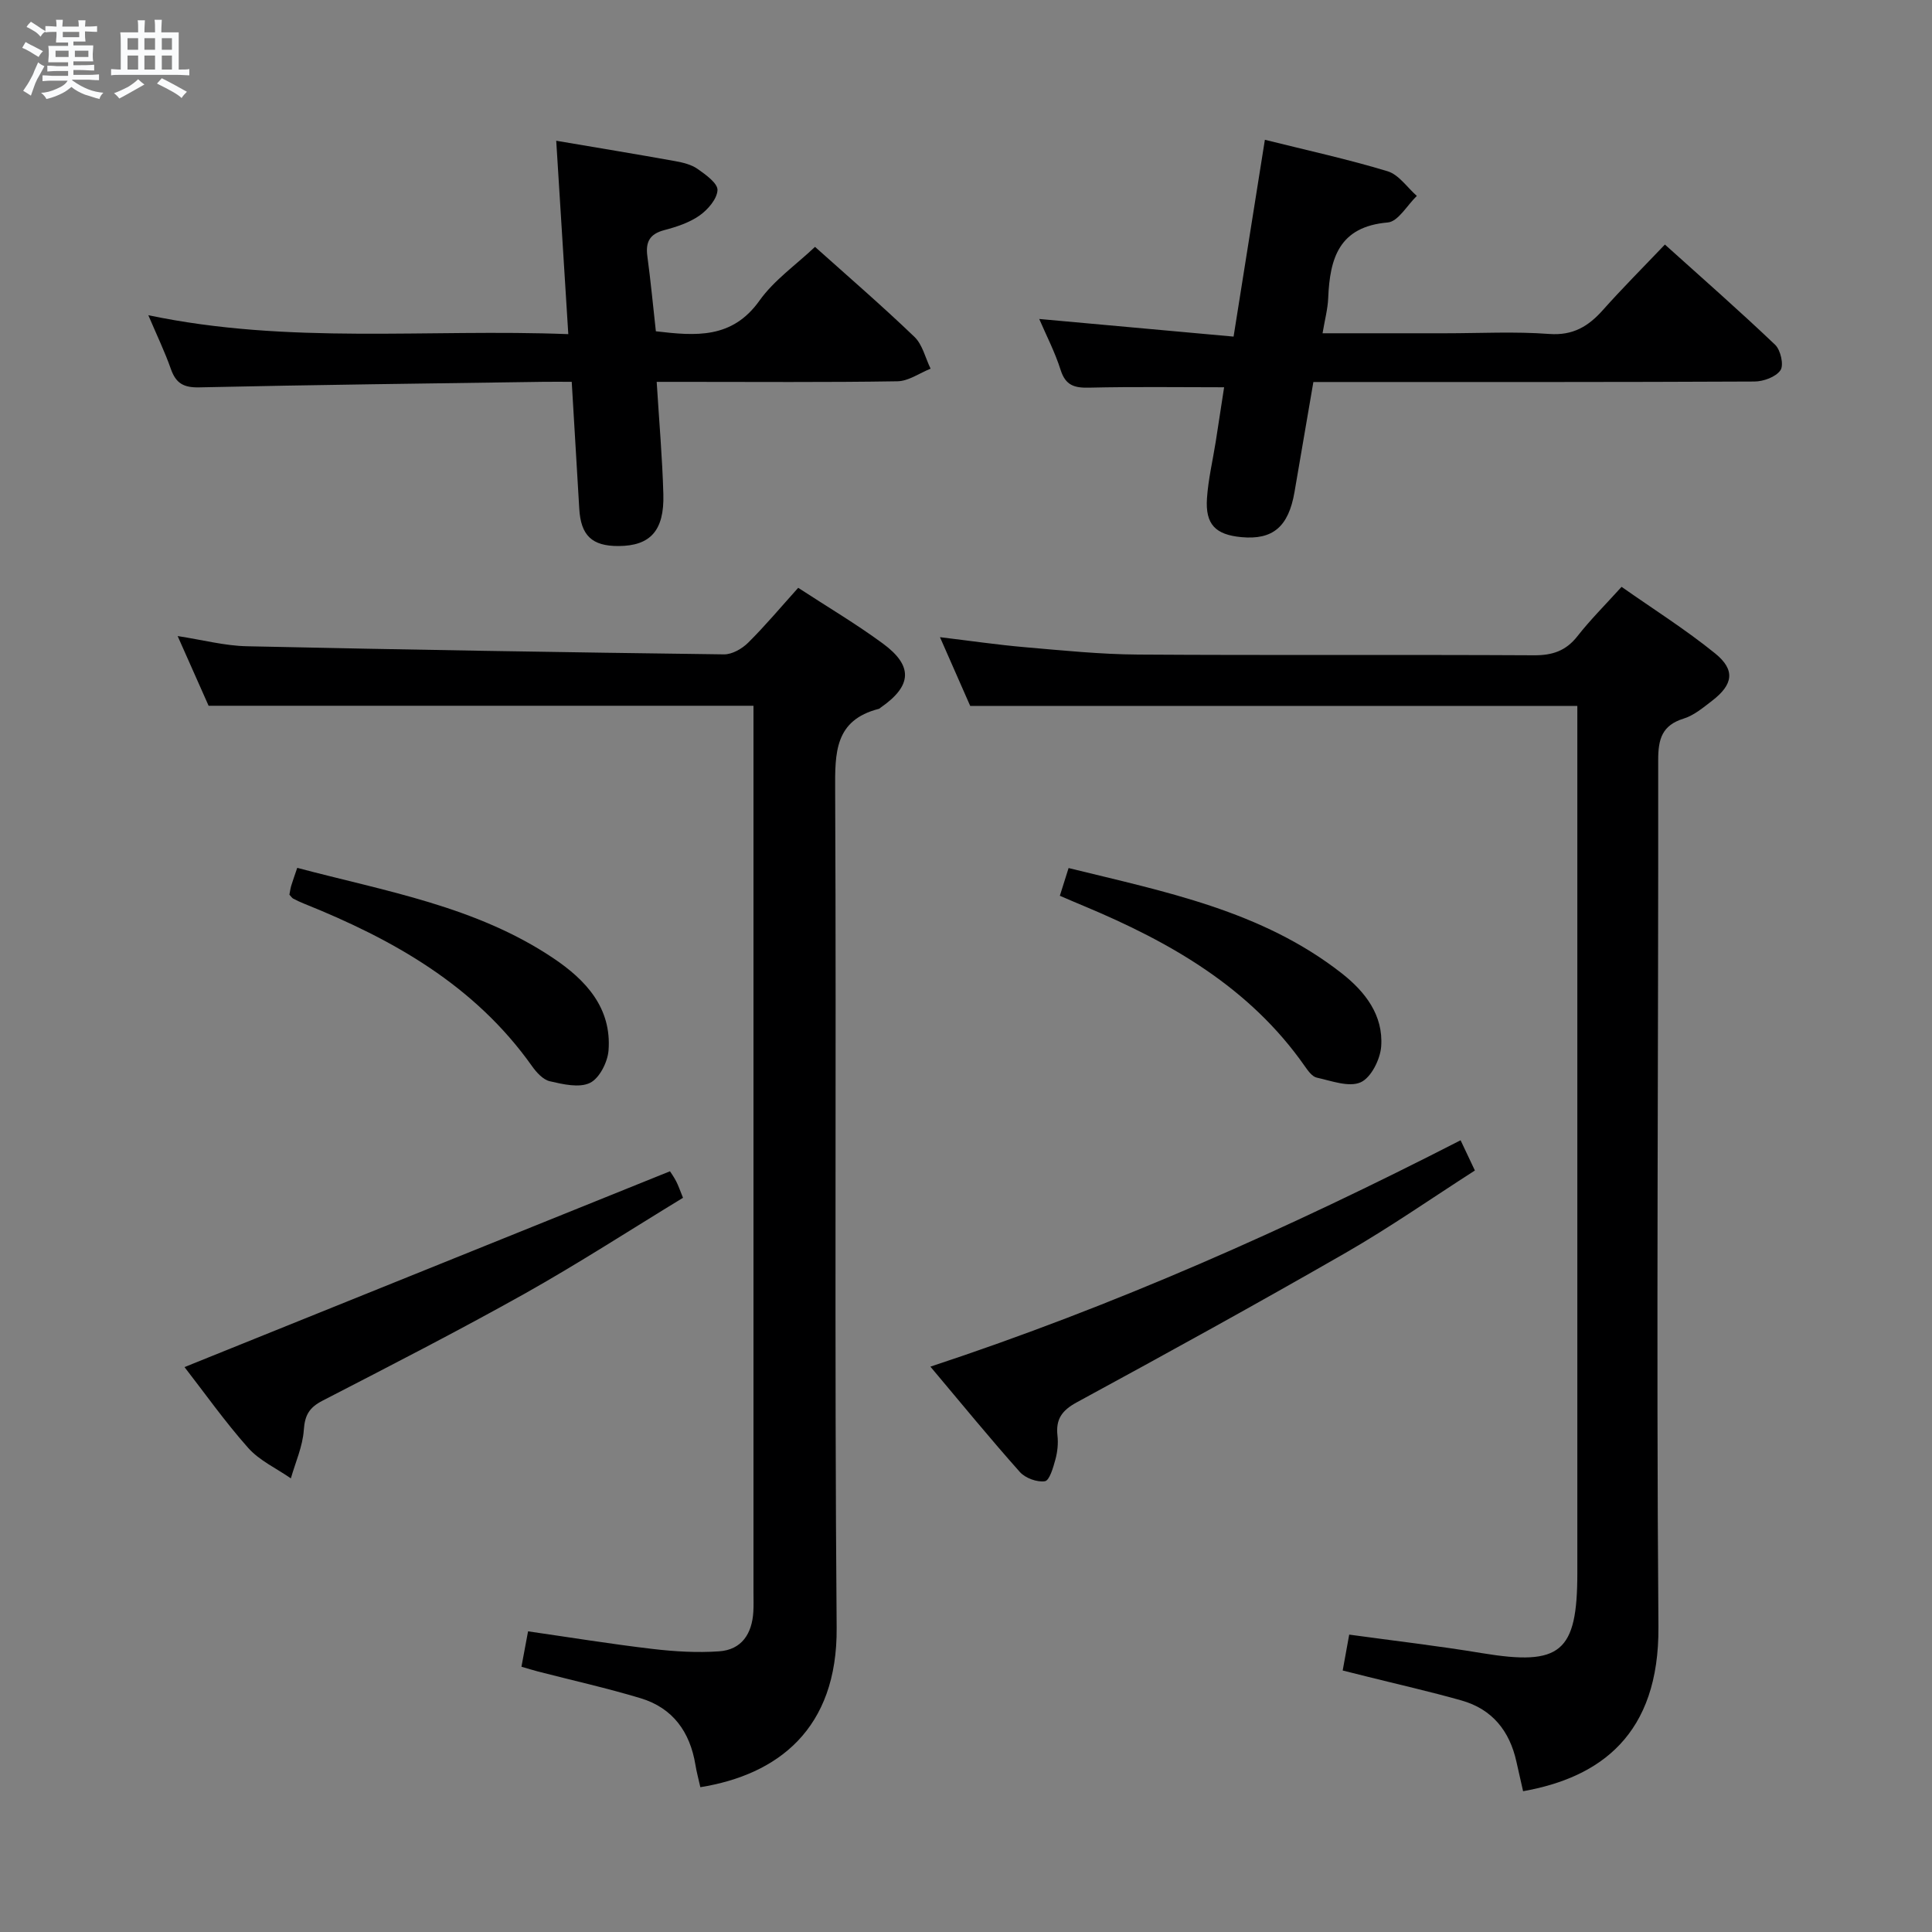 <svg enable-background="new 0 0 400 400" viewBox="0 0 400 400" xmlns="http://www.w3.org/2000/svg"><rect x="0" y="0" width="400" height="400" fill="#808080" stroke="none"/><path d="m6.8 9.5c.6.3 1.3.7 2.1 1.1-.4.4-.7.8-.9 1.2-.7-.4-1.3-.8-1.8-1.1s-1.1-.6-1.6-.8c.2-.4.5-.8.7-1.2.4.2.8.5 1.5.8zm.9 6.9c-.3.6-.5 1.1-.7 1.7s-.4 1.1-.6 1.7c-.6-.4-1.1-.7-1.6-1 .7-1 1.2-1.8 1.5-2.4.3-.5.6-1.1.8-1.7.3-.6.5-1.2.8-1.8.3.3.8.6 1.3.8-.7 1.3-1.2 2.2-1.5 2.7zm.1-11c.4.3 1 .7 1.7 1.1-.5.2-.8.6-1.1 1.1-.5-.6-1-1-1.4-1.2s-.9-.6-1.5-.8c.2-.4.5-.7.9-1.1.5.3.9.6 1.4.9zm10.5 13.1c1 .4 2 .6 3.1.7-.4.4-.7.8-.8 1.3-.9-.2-1.9-.6-3-.9-1-.4-2-.9-2.8-1.6-.5.4-1.1.9-1.9 1.3s-1.9.9-3.3 1.2c-.1-.3-.5-.8-1.1-1.3 1 0 2.1-.3 3.2-.8 1.2-.5 1.9-1 2.3-1.7h-3.2c-.4 0-1 0-2 .1v-1.2c1 0 1.7.1 2 .1h3.3v-1h-2.3c-.2 0-.9 0-2 .1v-1.2c1.2 0 1.9.1 2 .1h2.3v-.8h-4.1c0-.7.1-1.2.1-1.6 0-.5 0-1.1-.1-1.8h4.1v-.7h-2.5c0-.6.1-1.1.1-1.6v-.6h-.5c-.4 0-1 0-1.8.1v-1.3c1.2 0 1.9.1 2.1.1h.2c0-.3 0-.8-.1-1.4h1.4c0 .6-.1 1-.1 1.4h3.4c0-.4 0-.8-.1-1.3h1.5c0 .4-.1.9-.1 1.3.7 0 1.5 0 2.5-.1v1.2c-1 0-1.8-.1-2.5-.1v.6c0 .3 0 .8.1 1.5h-2.5v.8h4.1c0 .7-.1 1.3-.1 1.8s0 1 .1 1.5h-4.1v.8h1.4c.8 0 1.8 0 2.9-.1v1.2c-1 0-1.9-.1-2.8-.1h-1.5v1h3.2c.3 0 1 0 2.1-.1v1.2c-1.1 0-1.8-.1-2.1-.1h-3.4l-.1.1c1.4 1 2.4 1.5 3.4 1.9zm-4.1-6.7v-1.3h-2.7v1.3zm2.2-4.1v-1.1h-3.4v1.1zm1.9 4.1v-1.3h-2.8v1.3z" fill="#fafbfc"/><path d="m37 6.7v2.3 5.4c1 0 1.8 0 2.2-.1v1.3c-.6 0-1.5-.1-2.5-.1h-11.9c-.7 0-1.3 0-1.8.1v-1.3c.5 0 1.1.1 2 .1v-5.2c0-1 0-1.8-.1-2.5h3.7c0-1.3 0-2.1-.1-2.5h1.5c0 .4-.1 1.3-.1 2.5h2.2c0-1.2 0-2.1-.1-2.6h1.5c0 .4-.1 1.3-.1 2.6zm-12.3 13.7c-.3-.4-.7-.8-1.1-1.1 1.1-.4 2.1-.9 2.9-1.3.8-.5 1.5-1 2.1-1.6.4.4.9.8 1.3 1.1-2.5 1.4-4.2 2.4-5.2 2.9zm3.9-10.1v-2.4h-2.2v2.4zm0 4.1v-2.9h-2.2v2.9zm3.5-4.1v-2.4h-2.2v2.4zm0 4.1v-2.9h-2.2v2.9zm.4 2.9 1-1.1c.6.3 1.4.7 2.5 1.3s2 1.1 2.7 1.5c-.4.4-.8.8-1.1 1.3-.8-.8-2.5-1.7-5.1-3zm3.1-7v-2.4h-2.1v2.4zm0 4.1v-2.9h-2.1v2.9z" fill="#fafbfc"/><g fill="#000001"><path d="m145 370.02c-.39-1.76-.79-3.18-1.02-4.63-1.12-6.82-4.68-11.79-11.38-13.8-6.98-2.1-14.1-3.69-21.16-5.51-1.08-.28-2.15-.62-3.48-1 .46-2.47.88-4.68 1.37-7.33 8.74 1.26 17.22 2.64 25.74 3.64 4.57.54 9.24.82 13.81.5 4.68-.32 6.82-3.65 7.09-8.18.08-1.33.03-2.66.03-4 0-59.3 0-118.61 0-177.91 0-1.95 0-3.9 0-5.68-37.74 0-74.96 0-112.81 0-1.85-4.15-3.98-8.96-6.41-14.43 5.2.8 9.74 2.01 14.31 2.11 32.93.72 65.87 1.26 98.81 1.68 1.68.02 3.75-1.17 5.01-2.43 3.53-3.5 6.73-7.33 10.35-11.35 5.95 3.89 11.94 7.43 17.52 11.53 6.33 4.65 6.04 8.76-.42 13.25-.14.09-.26.25-.41.28-9.15 2.34-9.08 9.08-9.04 16.83.27 57.8-.17 115.61.31 173.41.18 21.02-12.22 30.44-28.22 33.02z"/><path d="m200.87 146.15c-1.84-4.18-3.9-8.87-6.26-14.23 6.31.76 11.96 1.59 17.64 2.08 7.78.67 15.57 1.47 23.37 1.52 27.33.18 54.65 0 81.98.15 3.82.02 6.6-.91 8.99-3.95 2.65-3.39 5.73-6.45 9.14-10.22 6.53 4.59 13.26 8.83 19.39 13.8 4.21 3.42 3.7 6.44-.63 9.77-1.84 1.41-3.75 3.03-5.89 3.7-4.5 1.4-5.29 4.22-5.29 8.59.07 59.81-.42 119.63.05 179.44.18 22.36-12.04 31.21-28.02 34.05-.46-2.02-.93-4.05-1.38-6.1-1.4-6.36-5-10.88-11.35-12.68-6.53-1.85-13.15-3.34-19.74-4.99-1.57-.39-3.15-.79-4.88-1.22.46-2.55.87-4.79 1.35-7.43 9.24 1.27 18.42 2.33 27.52 3.84 16.24 2.68 19.71-.13 19.71-16.57 0-57.65 0-115.31 0-172.96 0-2.15 0-4.29 0-6.58-41.88-.01-83.39-.01-125.7-.01z"/><path d="m117.66 69.18c-.87-13.89-1.67-26.78-2.5-40.04 8.4 1.43 16.53 2.76 24.63 4.22 1.61.29 3.36.71 4.66 1.63 1.67 1.17 4.16 2.96 4.1 4.37-.09 1.85-2.01 4.06-3.73 5.27-2.11 1.48-4.77 2.35-7.31 3.02-3.03.8-3.88 2.49-3.48 5.42.69 5.09 1.17 10.21 1.76 15.52 8.28.97 15.79 1.6 21.45-6.35 3.01-4.23 7.54-7.38 11.5-11.13 6.81 6.1 13.87 12.19 20.58 18.63 1.68 1.61 2.26 4.36 3.35 6.59-2.28.91-4.56 2.57-6.85 2.61-14.82.24-29.64.12-44.47.12-1.62 0-3.24 0-5.39 0 .5 8.12 1.17 15.69 1.38 23.27.21 7.55-2.72 10.69-9.26 10.72-5.52.03-7.83-2.18-8.15-7.74-.5-8.6-1.02-17.19-1.56-26.26-2.18 0-3.96-.02-5.75 0-23.79.35-47.59.62-71.38 1.15-3.24.07-4.82-.85-5.86-3.8-1.25-3.56-2.9-6.97-4.67-11.14 29.08 6.12 57.86 2.78 86.95 3.92z"/><path d="m261.88 28.94c8.8 2.2 17.21 4.03 25.41 6.52 2.32.7 4.05 3.35 6.05 5.1-2 1.92-3.87 5.32-6.02 5.5-10.1.86-11.99 7.42-12.33 15.64-.09 2.26-.7 4.49-1.17 7.3h25.41c7.17 0 14.36-.39 21.49.14 4.94.37 8.13-1.56 11.16-4.97 3.98-4.47 8.22-8.71 12.82-13.54 7.71 6.94 15.42 13.7 22.83 20.76 1.13 1.08 1.83 4.19 1.1 5.26-.95 1.39-3.51 2.33-5.38 2.34-28.5.14-57 .1-85.5.1-1.82 0-3.63 0-5.83 0-1.34 7.8-2.61 15.3-3.91 22.8-1.24 7.18-4.49 9.92-10.98 9.32-5.38-.5-7.5-2.64-7.14-8.02.26-3.95 1.2-7.85 1.82-11.78.62-3.92 1.21-7.85 1.73-11.23-9.4 0-18.68-.14-27.95.08-3.06.07-4.88-.46-5.9-3.67-1.18-3.72-3.01-7.24-4.43-10.55 13.37 1.21 26.54 2.41 40.24 3.65 2.24-14.01 4.33-27.19 6.48-40.75z"/><path d="m302.4 236.08c1.05 2.21 1.82 3.85 2.96 6.26-8.88 5.69-17.57 11.76-26.72 17.02-18.42 10.59-37.04 20.84-55.71 30.98-3.11 1.69-4.37 3.52-3.99 6.91.18 1.61 0 3.35-.43 4.92-.45 1.66-1.22 4.35-2.17 4.5-1.63.25-4.06-.64-5.19-1.91-6.16-6.92-12.03-14.09-18.52-21.81 38.19-12.61 74.17-28.62 109.77-46.87z"/><path d="m38.2 283.04c33.6-13.55 66.81-26.95 100.51-40.54.14.22.78 1.11 1.28 2.07.45.86.76 1.8 1.42 3.42-10.92 6.65-21.65 13.6-32.78 19.85-13.77 7.71-27.83 14.92-41.86 22.16-2.73 1.41-3.66 2.98-3.87 6.06-.23 3.39-1.73 6.69-2.68 10.02-2.98-2.07-6.49-3.67-8.83-6.3-4.84-5.45-9.07-11.44-13.19-16.74z"/><path d="m59.92 185.24c.11-.57.19-1.22.37-1.84.33-1.09.72-2.15 1.25-3.72 18.27 4.85 37 7.95 53.03 18.71 6.69 4.49 12.1 10.27 11.42 19.1-.19 2.41-1.88 5.76-3.84 6.71-2.22 1.08-5.59.29-8.32-.34-1.42-.33-2.79-1.86-3.72-3.18-11.84-16.69-28.75-26.2-47.19-33.6-.77-.31-1.52-.66-2.25-1.05-.24-.15-.43-.46-.75-.79z"/><path d="m219.43 185.46c.66-2.1 1.15-3.65 1.81-5.74 19.93 4.91 39.97 8.8 56.56 21.8 4.86 3.81 8.62 8.68 8.16 15.12-.19 2.68-2.09 6.48-4.25 7.44-2.42 1.08-6.06-.3-9.09-.97-.96-.21-1.82-1.43-2.48-2.37-11.42-16.34-27.88-25.7-45.73-33.16-1.5-.62-3-1.27-4.98-2.12z"/></g></svg>